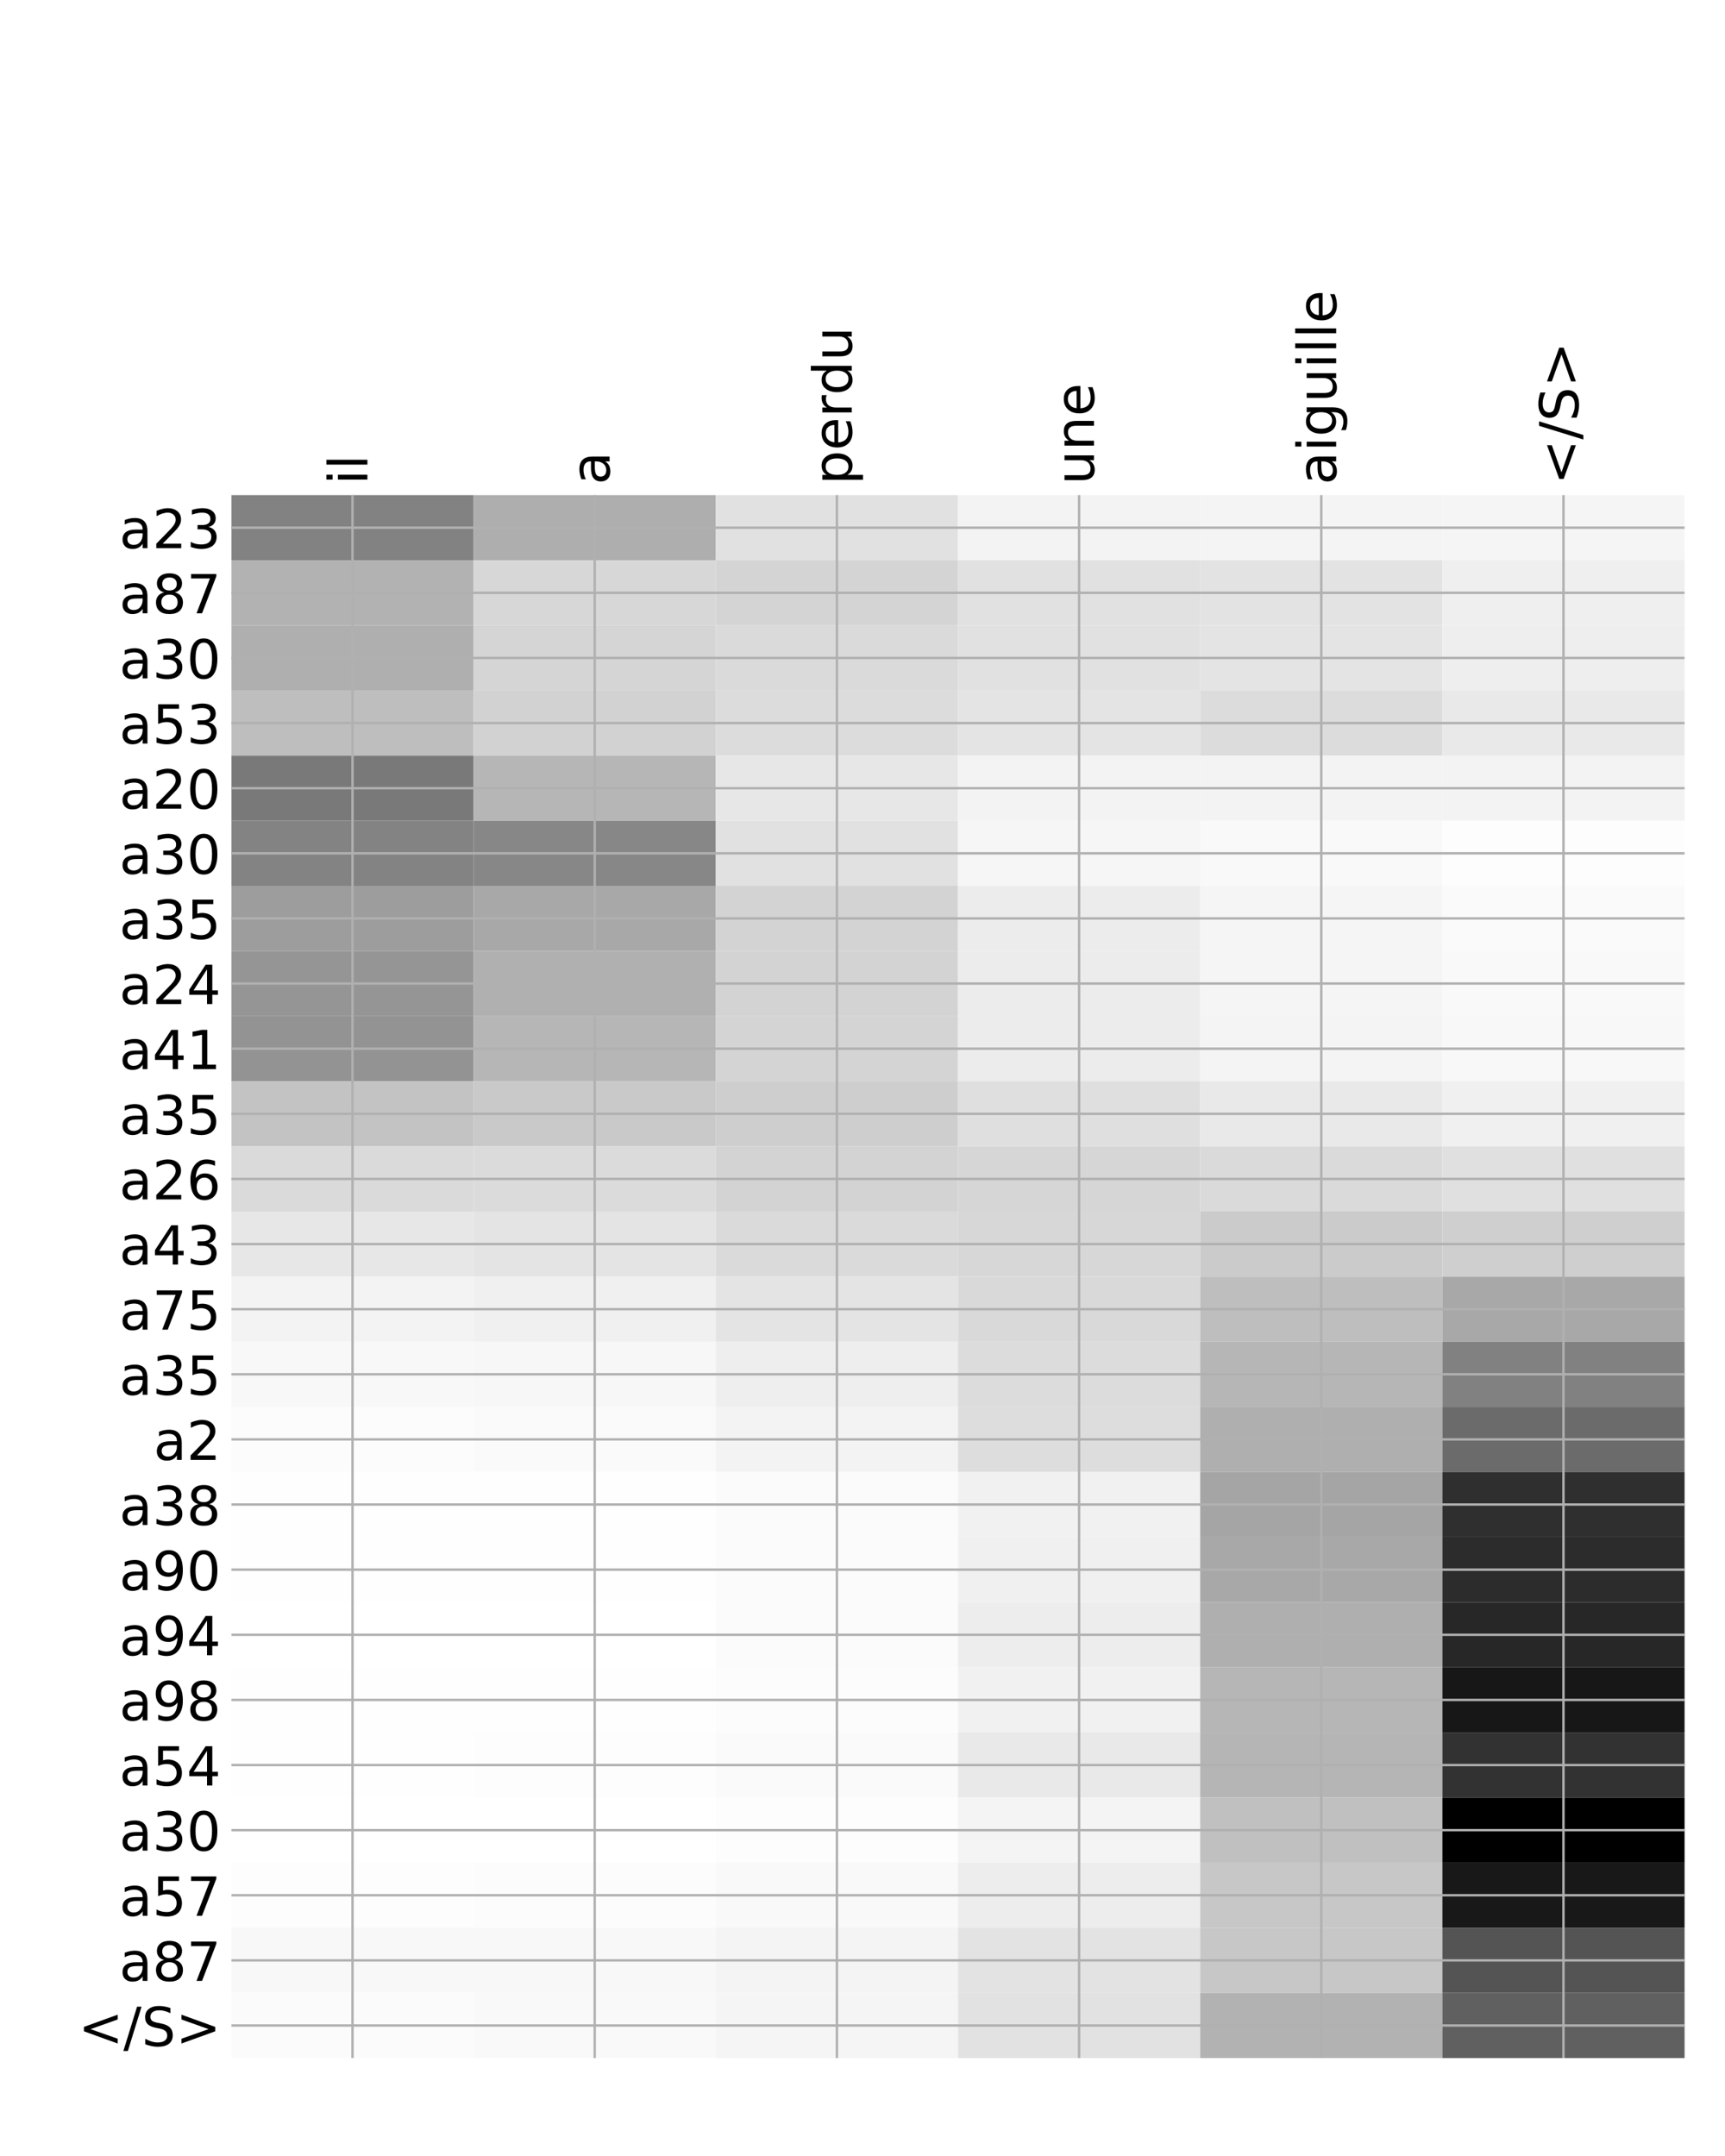 <?xml version="1.0" encoding="utf-8" standalone="no"?>
<!DOCTYPE svg PUBLIC "-//W3C//DTD SVG 1.1//EN"
  "http://www.w3.org/Graphics/SVG/1.1/DTD/svg11.dtd">
<!-- Created with matplotlib (http://matplotlib.org/) -->
<svg height="720pt" version="1.1" viewBox="0 0 576 720" width="576pt" xmlns="http://www.w3.org/2000/svg" xmlns:xlink="http://www.w3.org/1999/xlink">
 <defs>
  <style type="text/css">
*{stroke-linecap:butt;stroke-linejoin:round;}
  </style>
 </defs>
 <g id="figure_1">
  <g id="patch_1">
   <path d="M 0 720 
L 576 720 
L 576 0 
L 0 0 
z
" style="fill:#ffffff;"/>
  </g>
  <g id="axes_1">
   <g id="PolyCollection_1">
    <path clip-path="url(#pb32c8e7c14)" d="M 77.275 165.354 
L 77.275 187.102 
L 158.146 187.102 
L 158.146 165.354 
L 77.275 165.354 
z
" style="fill:#828282;"/>
    <path clip-path="url(#pb32c8e7c14)" d="M 158.146 165.354 
L 158.146 187.102 
L 239.017 187.102 
L 239.017 165.354 
L 158.146 165.354 
z
" style="fill:#aeaeae;"/>
    <path clip-path="url(#pb32c8e7c14)" d="M 239.017 165.354 
L 239.017 187.102 
L 319.887 187.102 
L 319.887 165.354 
L 239.017 165.354 
z
" style="fill:#e1e1e1;"/>
    <path clip-path="url(#pb32c8e7c14)" d="M 319.887 165.354 
L 319.887 187.102 
L 400.758 187.102 
L 400.758 165.354 
L 319.887 165.354 
z
" style="fill:#f3f3f3;"/>
    <path clip-path="url(#pb32c8e7c14)" d="M 400.758 165.354 
L 400.758 187.102 
L 481.629 187.102 
L 481.629 165.354 
L 400.758 165.354 
z
" style="fill:#f4f4f4;"/>
    <path clip-path="url(#pb32c8e7c14)" d="M 481.629 165.354 
L 481.629 187.102 
L 562.5 187.102 
L 562.5 165.354 
L 481.629 165.354 
z
" style="fill:#f5f5f5;"/>
    <path clip-path="url(#pb32c8e7c14)" d="M 77.275 187.102 
L 77.275 208.85 
L 158.146 208.85 
L 158.146 187.102 
L 77.275 187.102 
z
" style="fill:#b2b2b2;"/>
    <path clip-path="url(#pb32c8e7c14)" d="M 158.146 187.102 
L 158.146 208.85 
L 239.017 208.85 
L 239.017 187.102 
L 158.146 187.102 
z
" style="fill:#d7d7d7;"/>
    <path clip-path="url(#pb32c8e7c14)" d="M 239.017 187.102 
L 239.017 208.85 
L 319.887 208.85 
L 319.887 187.102 
L 239.017 187.102 
z
" style="fill:#d4d4d4;"/>
    <path clip-path="url(#pb32c8e7c14)" d="M 319.887 187.102 
L 319.887 208.85 
L 400.758 208.85 
L 400.758 187.102 
L 319.887 187.102 
z
" style="fill:#e1e1e1;"/>
    <path clip-path="url(#pb32c8e7c14)" d="M 400.758 187.102 
L 400.758 208.85 
L 481.629 208.85 
L 481.629 187.102 
L 400.758 187.102 
z
" style="fill:#e3e3e3;"/>
    <path clip-path="url(#pb32c8e7c14)" d="M 481.629 187.102 
L 481.629 208.85 
L 562.5 208.85 
L 562.5 187.102 
L 481.629 187.102 
z
" style="fill:#efefef;"/>
    <path clip-path="url(#pb32c8e7c14)" d="M 77.275 208.85 
L 77.275 230.597 
L 158.146 230.597 
L 158.146 208.85 
L 77.275 208.85 
z
" style="fill:#afafaf;"/>
    <path clip-path="url(#pb32c8e7c14)" d="M 158.146 208.85 
L 158.146 230.597 
L 239.017 230.597 
L 239.017 208.85 
L 158.146 208.85 
z
" style="fill:#d5d5d5;"/>
    <path clip-path="url(#pb32c8e7c14)" d="M 239.017 208.85 
L 239.017 230.597 
L 319.887 230.597 
L 319.887 208.85 
L 239.017 208.85 
z
" style="fill:#dadada;"/>
    <path clip-path="url(#pb32c8e7c14)" d="M 319.887 208.85 
L 319.887 230.597 
L 400.758 230.597 
L 400.758 208.85 
L 319.887 208.85 
z
" style="fill:#e1e1e1;"/>
    <path clip-path="url(#pb32c8e7c14)" d="M 400.758 208.85 
L 400.758 230.597 
L 481.629 230.597 
L 481.629 208.85 
L 400.758 208.85 
z
" style="fill:#e4e4e4;"/>
    <path clip-path="url(#pb32c8e7c14)" d="M 481.629 208.85 
L 481.629 230.597 
L 562.5 230.597 
L 562.5 208.85 
L 481.629 208.85 
z
" style="fill:#eeeeee;"/>
    <path clip-path="url(#pb32c8e7c14)" d="M 77.275 230.597 
L 77.275 252.345 
L 158.146 252.345 
L 158.146 230.597 
L 77.275 230.597 
z
" style="fill:#bebebe;"/>
    <path clip-path="url(#pb32c8e7c14)" d="M 158.146 230.597 
L 158.146 252.345 
L 239.017 252.345 
L 239.017 230.597 
L 158.146 230.597 
z
" style="fill:#d2d2d2;"/>
    <path clip-path="url(#pb32c8e7c14)" d="M 239.017 230.597 
L 239.017 252.345 
L 319.887 252.345 
L 319.887 230.597 
L 239.017 230.597 
z
" style="fill:#dcdcdc;"/>
    <path clip-path="url(#pb32c8e7c14)" d="M 319.887 230.597 
L 319.887 252.345 
L 400.758 252.345 
L 400.758 230.597 
L 319.887 230.597 
z
" style="fill:#e4e4e4;"/>
    <path clip-path="url(#pb32c8e7c14)" d="M 400.758 230.597 
L 400.758 252.345 
L 481.629 252.345 
L 481.629 230.597 
L 400.758 230.597 
z
" style="fill:#dcdcdc;"/>
    <path clip-path="url(#pb32c8e7c14)" d="M 481.629 230.597 
L 481.629 252.345 
L 562.5 252.345 
L 562.5 230.597 
L 481.629 230.597 
z
" style="fill:#e9e9e9;"/>
    <path clip-path="url(#pb32c8e7c14)" d="M 77.275 252.345 
L 77.275 274.093 
L 158.146 274.093 
L 158.146 252.345 
L 77.275 252.345 
z
" style="fill:#797979;"/>
    <path clip-path="url(#pb32c8e7c14)" d="M 158.146 252.345 
L 158.146 274.093 
L 239.017 274.093 
L 239.017 252.345 
L 158.146 252.345 
z
" style="fill:#b6b6b6;"/>
    <path clip-path="url(#pb32c8e7c14)" d="M 239.017 252.345 
L 239.017 274.093 
L 319.887 274.093 
L 319.887 252.345 
L 239.017 252.345 
z
" style="fill:#e7e7e7;"/>
    <path clip-path="url(#pb32c8e7c14)" d="M 319.887 252.345 
L 319.887 274.093 
L 400.758 274.093 
L 400.758 252.345 
L 319.887 252.345 
z
" style="fill:#f3f3f3;"/>
    <path clip-path="url(#pb32c8e7c14)" d="M 400.758 252.345 
L 400.758 274.093 
L 481.629 274.093 
L 481.629 252.345 
L 400.758 252.345 
z
" style="fill:#f3f3f3;"/>
    <path clip-path="url(#pb32c8e7c14)" d="M 481.629 252.345 
L 481.629 274.093 
L 562.5 274.093 
L 562.5 252.345 
L 481.629 252.345 
z
" style="fill:#f3f3f3;"/>
    <path clip-path="url(#pb32c8e7c14)" d="M 77.275 274.093 
L 77.275 295.841 
L 158.146 295.841 
L 158.146 274.093 
L 77.275 274.093 
z
" style="fill:#838383;"/>
    <path clip-path="url(#pb32c8e7c14)" d="M 158.146 274.093 
L 158.146 295.841 
L 239.017 295.841 
L 239.017 274.093 
L 158.146 274.093 
z
" style="fill:#878787;"/>
    <path clip-path="url(#pb32c8e7c14)" d="M 239.017 274.093 
L 239.017 295.841 
L 319.887 295.841 
L 319.887 274.093 
L 239.017 274.093 
z
" style="fill:#e1e1e1;"/>
    <path clip-path="url(#pb32c8e7c14)" d="M 319.887 274.093 
L 319.887 295.841 
L 400.758 295.841 
L 400.758 274.093 
L 319.887 274.093 
z
" style="fill:#f6f6f6;"/>
    <path clip-path="url(#pb32c8e7c14)" d="M 400.758 274.093 
L 400.758 295.841 
L 481.629 295.841 
L 481.629 274.093 
L 400.758 274.093 
z
" style="fill:#f9f9f9;"/>
    <path clip-path="url(#pb32c8e7c14)" d="M 481.629 274.093 
L 481.629 295.841 
L 562.5 295.841 
L 562.5 274.093 
L 481.629 274.093 
z
" style="fill:#fdfdfd;"/>
    <path clip-path="url(#pb32c8e7c14)" d="M 77.275 295.841 
L 77.275 317.588 
L 158.146 317.588 
L 158.146 295.841 
L 77.275 295.841 
z
" style="fill:#9d9d9d;"/>
    <path clip-path="url(#pb32c8e7c14)" d="M 158.146 295.841 
L 158.146 317.588 
L 239.017 317.588 
L 239.017 295.841 
L 158.146 295.841 
z
" style="fill:#a8a8a8;"/>
    <path clip-path="url(#pb32c8e7c14)" d="M 239.017 295.841 
L 239.017 317.588 
L 319.887 317.588 
L 319.887 295.841 
L 239.017 295.841 
z
" style="fill:#d3d3d3;"/>
    <path clip-path="url(#pb32c8e7c14)" d="M 319.887 295.841 
L 319.887 317.588 
L 400.758 317.588 
L 400.758 295.841 
L 319.887 295.841 
z
" style="fill:#ececec;"/>
    <path clip-path="url(#pb32c8e7c14)" d="M 400.758 295.841 
L 400.758 317.588 
L 481.629 317.588 
L 481.629 295.841 
L 400.758 295.841 
z
" style="fill:#f5f5f5;"/>
    <path clip-path="url(#pb32c8e7c14)" d="M 481.629 295.841 
L 481.629 317.588 
L 562.5 317.588 
L 562.5 295.841 
L 481.629 295.841 
z
" style="fill:#fafafa;"/>
    <path clip-path="url(#pb32c8e7c14)" d="M 77.275 317.588 
L 77.275 339.336 
L 158.146 339.336 
L 158.146 317.588 
L 77.275 317.588 
z
" style="fill:#959595;"/>
    <path clip-path="url(#pb32c8e7c14)" d="M 158.146 317.588 
L 158.146 339.336 
L 239.017 339.336 
L 239.017 317.588 
L 158.146 317.588 
z
" style="fill:#b0b0b0;"/>
    <path clip-path="url(#pb32c8e7c14)" d="M 239.017 317.588 
L 239.017 339.336 
L 319.887 339.336 
L 319.887 317.588 
L 239.017 317.588 
z
" style="fill:#d3d3d3;"/>
    <path clip-path="url(#pb32c8e7c14)" d="M 319.887 317.588 
L 319.887 339.336 
L 400.758 339.336 
L 400.758 317.588 
L 319.887 317.588 
z
" style="fill:#ececec;"/>
    <path clip-path="url(#pb32c8e7c14)" d="M 400.758 317.588 
L 400.758 339.336 
L 481.629 339.336 
L 481.629 317.588 
L 400.758 317.588 
z
" style="fill:#f5f5f5;"/>
    <path clip-path="url(#pb32c8e7c14)" d="M 481.629 317.588 
L 481.629 339.336 
L 562.5 339.336 
L 562.5 317.588 
L 481.629 317.588 
z
" style="fill:#f9f9f9;"/>
    <path clip-path="url(#pb32c8e7c14)" d="M 77.275 339.336 
L 77.275 361.084 
L 158.146 361.084 
L 158.146 339.336 
L 77.275 339.336 
z
" style="fill:#939393;"/>
    <path clip-path="url(#pb32c8e7c14)" d="M 158.146 339.336 
L 158.146 361.084 
L 239.017 361.084 
L 239.017 339.336 
L 158.146 339.336 
z
" style="fill:#b6b6b6;"/>
    <path clip-path="url(#pb32c8e7c14)" d="M 239.017 339.336 
L 239.017 361.084 
L 319.887 361.084 
L 319.887 339.336 
L 239.017 339.336 
z
" style="fill:#d4d4d4;"/>
    <path clip-path="url(#pb32c8e7c14)" d="M 319.887 339.336 
L 319.887 361.084 
L 400.758 361.084 
L 400.758 339.336 
L 319.887 339.336 
z
" style="fill:#ececec;"/>
    <path clip-path="url(#pb32c8e7c14)" d="M 400.758 339.336 
L 400.758 361.084 
L 481.629 361.084 
L 481.629 339.336 
L 400.758 339.336 
z
" style="fill:#f4f4f4;"/>
    <path clip-path="url(#pb32c8e7c14)" d="M 481.629 339.336 
L 481.629 361.084 
L 562.5 361.084 
L 562.5 339.336 
L 481.629 339.336 
z
" style="fill:#f8f8f8;"/>
    <path clip-path="url(#pb32c8e7c14)" d="M 77.275 361.084 
L 77.275 382.832 
L 158.146 382.832 
L 158.146 361.084 
L 77.275 361.084 
z
" style="fill:#c3c3c3;"/>
    <path clip-path="url(#pb32c8e7c14)" d="M 158.146 361.084 
L 158.146 382.832 
L 239.017 382.832 
L 239.017 361.084 
L 158.146 361.084 
z
" style="fill:#c9c9c9;"/>
    <path clip-path="url(#pb32c8e7c14)" d="M 239.017 361.084 
L 239.017 382.832 
L 319.887 382.832 
L 319.887 361.084 
L 239.017 361.084 
z
" style="fill:#cecece;"/>
    <path clip-path="url(#pb32c8e7c14)" d="M 319.887 361.084 
L 319.887 382.832 
L 400.758 382.832 
L 400.758 361.084 
L 319.887 361.084 
z
" style="fill:#dfdfdf;"/>
    <path clip-path="url(#pb32c8e7c14)" d="M 400.758 361.084 
L 400.758 382.832 
L 481.629 382.832 
L 481.629 361.084 
L 400.758 361.084 
z
" style="fill:#e9e9e9;"/>
    <path clip-path="url(#pb32c8e7c14)" d="M 481.629 361.084 
L 481.629 382.832 
L 562.5 382.832 
L 562.5 361.084 
L 481.629 361.084 
z
" style="fill:#f0f0f0;"/>
    <path clip-path="url(#pb32c8e7c14)" d="M 77.275 382.832 
L 77.275 404.579 
L 158.146 404.579 
L 158.146 382.832 
L 77.275 382.832 
z
" style="fill:#dadada;"/>
    <path clip-path="url(#pb32c8e7c14)" d="M 158.146 382.832 
L 158.146 404.579 
L 239.017 404.579 
L 239.017 382.832 
L 158.146 382.832 
z
" style="fill:#dbdbdb;"/>
    <path clip-path="url(#pb32c8e7c14)" d="M 239.017 382.832 
L 239.017 404.579 
L 319.887 404.579 
L 319.887 382.832 
L 239.017 382.832 
z
" style="fill:#d3d3d3;"/>
    <path clip-path="url(#pb32c8e7c14)" d="M 319.887 382.832 
L 319.887 404.579 
L 400.758 404.579 
L 400.758 382.832 
L 319.887 382.832 
z
" style="fill:#d6d6d6;"/>
    <path clip-path="url(#pb32c8e7c14)" d="M 400.758 382.832 
L 400.758 404.579 
L 481.629 404.579 
L 481.629 382.832 
L 400.758 382.832 
z
" style="fill:#dadada;"/>
    <path clip-path="url(#pb32c8e7c14)" d="M 481.629 382.832 
L 481.629 404.579 
L 562.5 404.579 
L 562.5 382.832 
L 481.629 382.832 
z
" style="fill:#e0e0e0;"/>
    <path clip-path="url(#pb32c8e7c14)" d="M 77.275 404.579 
L 77.275 426.327 
L 158.146 426.327 
L 158.146 404.579 
L 77.275 404.579 
z
" style="fill:#e7e7e7;"/>
    <path clip-path="url(#pb32c8e7c14)" d="M 158.146 404.579 
L 158.146 426.327 
L 239.017 426.327 
L 239.017 404.579 
L 158.146 404.579 
z
" style="fill:#e4e4e4;"/>
    <path clip-path="url(#pb32c8e7c14)" d="M 239.017 404.579 
L 239.017 426.327 
L 319.887 426.327 
L 319.887 404.579 
L 239.017 404.579 
z
" style="fill:#dadada;"/>
    <path clip-path="url(#pb32c8e7c14)" d="M 319.887 404.579 
L 319.887 426.327 
L 400.758 426.327 
L 400.758 404.579 
L 319.887 404.579 
z
" style="fill:#d7d7d7;"/>
    <path clip-path="url(#pb32c8e7c14)" d="M 400.758 404.579 
L 400.758 426.327 
L 481.629 426.327 
L 481.629 404.579 
L 400.758 404.579 
z
" style="fill:#cbcbcb;"/>
    <path clip-path="url(#pb32c8e7c14)" d="M 481.629 404.579 
L 481.629 426.327 
L 562.5 426.327 
L 562.5 404.579 
L 481.629 404.579 
z
" style="fill:#cfcfcf;"/>
    <path clip-path="url(#pb32c8e7c14)" d="M 77.275 426.327 
L 77.275 448.075 
L 158.146 448.075 
L 158.146 426.327 
L 77.275 426.327 
z
" style="fill:#f3f3f3;"/>
    <path clip-path="url(#pb32c8e7c14)" d="M 158.146 426.327 
L 158.146 448.075 
L 239.017 448.075 
L 239.017 426.327 
L 158.146 426.327 
z
" style="fill:#f0f0f0;"/>
    <path clip-path="url(#pb32c8e7c14)" d="M 239.017 426.327 
L 239.017 448.075 
L 319.887 448.075 
L 319.887 426.327 
L 239.017 426.327 
z
" style="fill:#e4e4e4;"/>
    <path clip-path="url(#pb32c8e7c14)" d="M 319.887 426.327 
L 319.887 448.075 
L 400.758 448.075 
L 400.758 426.327 
L 319.887 426.327 
z
" style="fill:#d9d9d9;"/>
    <path clip-path="url(#pb32c8e7c14)" d="M 400.758 426.327 
L 400.758 448.075 
L 481.629 448.075 
L 481.629 426.327 
L 400.758 426.327 
z
" style="fill:#bebebe;"/>
    <path clip-path="url(#pb32c8e7c14)" d="M 481.629 426.327 
L 481.629 448.075 
L 562.5 448.075 
L 562.5 426.327 
L 481.629 426.327 
z
" style="fill:#a8a8a8;"/>
    <path clip-path="url(#pb32c8e7c14)" d="M 77.275 448.075 
L 77.275 469.823 
L 158.146 469.823 
L 158.146 448.075 
L 77.275 448.075 
z
" style="fill:#f8f8f8;"/>
    <path clip-path="url(#pb32c8e7c14)" d="M 158.146 448.075 
L 158.146 469.823 
L 239.017 469.823 
L 239.017 448.075 
L 158.146 448.075 
z
" style="fill:#f7f7f7;"/>
    <path clip-path="url(#pb32c8e7c14)" d="M 239.017 448.075 
L 239.017 469.823 
L 319.887 469.823 
L 319.887 448.075 
L 239.017 448.075 
z
" style="fill:#eeeeee;"/>
    <path clip-path="url(#pb32c8e7c14)" d="M 319.887 448.075 
L 319.887 469.823 
L 400.758 469.823 
L 400.758 448.075 
L 319.887 448.075 
z
" style="fill:#dcdcdc;"/>
    <path clip-path="url(#pb32c8e7c14)" d="M 400.758 448.075 
L 400.758 469.823 
L 481.629 469.823 
L 481.629 448.075 
L 400.758 448.075 
z
" style="fill:#b6b6b6;"/>
    <path clip-path="url(#pb32c8e7c14)" d="M 481.629 448.075 
L 481.629 469.823 
L 562.5 469.823 
L 562.5 448.075 
L 481.629 448.075 
z
" style="fill:#818181;"/>
    <path clip-path="url(#pb32c8e7c14)" d="M 77.275 469.823 
L 77.275 491.57 
L 158.146 491.57 
L 158.146 469.823 
L 77.275 469.823 
z
" style="fill:#fcfcfc;"/>
    <path clip-path="url(#pb32c8e7c14)" d="M 158.146 469.823 
L 158.146 491.57 
L 239.017 491.57 
L 239.017 469.823 
L 158.146 469.823 
z
" style="fill:#fafafa;"/>
    <path clip-path="url(#pb32c8e7c14)" d="M 239.017 469.823 
L 239.017 491.57 
L 319.887 491.57 
L 319.887 469.823 
L 239.017 469.823 
z
" style="fill:#f3f3f3;"/>
    <path clip-path="url(#pb32c8e7c14)" d="M 319.887 469.823 
L 319.887 491.57 
L 400.758 491.57 
L 400.758 469.823 
L 319.887 469.823 
z
" style="fill:#dddddd;"/>
    <path clip-path="url(#pb32c8e7c14)" d="M 400.758 469.823 
L 400.758 491.57 
L 481.629 491.57 
L 481.629 469.823 
L 400.758 469.823 
z
" style="fill:#afafaf;"/>
    <path clip-path="url(#pb32c8e7c14)" d="M 481.629 469.823 
L 481.629 491.57 
L 562.5 491.57 
L 562.5 469.823 
L 481.629 469.823 
z
" style="fill:#6b6b6b;"/>
    <path clip-path="url(#pb32c8e7c14)" d="M 77.275 491.57 
L 77.275 513.318 
L 158.146 513.318 
L 158.146 491.57 
L 77.275 491.57 
z
" style="fill:#fefefe;"/>
    <path clip-path="url(#pb32c8e7c14)" d="M 158.146 491.57 
L 158.146 513.318 
L 239.017 513.318 
L 239.017 491.57 
L 158.146 491.57 
z
" style="fill:#fefefe;"/>
    <path clip-path="url(#pb32c8e7c14)" d="M 239.017 491.57 
L 239.017 513.318 
L 319.887 513.318 
L 319.887 491.57 
L 239.017 491.57 
z
" style="fill:#fbfbfb;"/>
    <path clip-path="url(#pb32c8e7c14)" d="M 319.887 491.57 
L 319.887 513.318 
L 400.758 513.318 
L 400.758 491.57 
L 319.887 491.57 
z
" style="fill:#f1f1f1;"/>
    <path clip-path="url(#pb32c8e7c14)" d="M 400.758 491.57 
L 400.758 513.318 
L 481.629 513.318 
L 481.629 491.57 
L 400.758 491.57 
z
" style="fill:#a5a5a5;"/>
    <path clip-path="url(#pb32c8e7c14)" d="M 481.629 491.57 
L 481.629 513.318 
L 562.5 513.318 
L 562.5 491.57 
L 481.629 491.57 
z
" style="fill:#2f2f2f;"/>
    <path clip-path="url(#pb32c8e7c14)" d="M 77.275 513.318 
L 77.275 535.066 
L 158.146 535.066 
L 158.146 513.318 
L 77.275 513.318 
z
" style="fill:#fefefe;"/>
    <path clip-path="url(#pb32c8e7c14)" d="M 158.146 513.318 
L 158.146 535.066 
L 239.017 535.066 
L 239.017 513.318 
L 158.146 513.318 
z
" style="fill:#fefefe;"/>
    <path clip-path="url(#pb32c8e7c14)" d="M 239.017 513.318 
L 239.017 535.066 
L 319.887 535.066 
L 319.887 513.318 
L 239.017 513.318 
z
" style="fill:#fbfbfb;"/>
    <path clip-path="url(#pb32c8e7c14)" d="M 319.887 513.318 
L 319.887 535.066 
L 400.758 535.066 
L 400.758 513.318 
L 319.887 513.318 
z
" style="fill:#f0f0f0;"/>
    <path clip-path="url(#pb32c8e7c14)" d="M 400.758 513.318 
L 400.758 535.066 
L 481.629 535.066 
L 481.629 513.318 
L 400.758 513.318 
z
" style="fill:#a8a8a8;"/>
    <path clip-path="url(#pb32c8e7c14)" d="M 481.629 513.318 
L 481.629 535.066 
L 562.5 535.066 
L 562.5 513.318 
L 481.629 513.318 
z
" style="fill:#2c2c2c;"/>
    <path clip-path="url(#pb32c8e7c14)" d="M 77.275 535.066 
L 77.275 556.814 
L 158.146 556.814 
L 158.146 535.066 
L 77.275 535.066 
z
" style="fill:#ffffff;"/>
    <path clip-path="url(#pb32c8e7c14)" d="M 158.146 535.066 
L 158.146 556.814 
L 239.017 556.814 
L 239.017 535.066 
L 158.146 535.066 
z
" style="fill:#ffffff;"/>
    <path clip-path="url(#pb32c8e7c14)" d="M 239.017 535.066 
L 239.017 556.814 
L 319.887 556.814 
L 319.887 535.066 
L 239.017 535.066 
z
" style="fill:#fbfbfb;"/>
    <path clip-path="url(#pb32c8e7c14)" d="M 319.887 535.066 
L 319.887 556.814 
L 400.758 556.814 
L 400.758 535.066 
L 319.887 535.066 
z
" style="fill:#ededed;"/>
    <path clip-path="url(#pb32c8e7c14)" d="M 400.758 535.066 
L 400.758 556.814 
L 481.629 556.814 
L 481.629 535.066 
L 400.758 535.066 
z
" style="fill:#afafaf;"/>
    <path clip-path="url(#pb32c8e7c14)" d="M 481.629 535.066 
L 481.629 556.814 
L 562.5 556.814 
L 562.5 535.066 
L 481.629 535.066 
z
" style="fill:#272727;"/>
    <path clip-path="url(#pb32c8e7c14)" d="M 77.275 556.814 
L 77.275 578.561 
L 158.146 578.561 
L 158.146 556.814 
L 77.275 556.814 
z
" style="fill:#fefefe;"/>
    <path clip-path="url(#pb32c8e7c14)" d="M 158.146 556.814 
L 158.146 578.561 
L 239.017 578.561 
L 239.017 556.814 
L 158.146 556.814 
z
" style="fill:#fefefe;"/>
    <path clip-path="url(#pb32c8e7c14)" d="M 239.017 556.814 
L 239.017 578.561 
L 319.887 578.561 
L 319.887 556.814 
L 239.017 556.814 
z
" style="fill:#fcfcfc;"/>
    <path clip-path="url(#pb32c8e7c14)" d="M 319.887 556.814 
L 319.887 578.561 
L 400.758 578.561 
L 400.758 556.814 
L 319.887 556.814 
z
" style="fill:#f1f1f1;"/>
    <path clip-path="url(#pb32c8e7c14)" d="M 400.758 556.814 
L 400.758 578.561 
L 481.629 578.561 
L 481.629 556.814 
L 400.758 556.814 
z
" style="fill:#b6b6b6;"/>
    <path clip-path="url(#pb32c8e7c14)" d="M 481.629 556.814 
L 481.629 578.561 
L 562.5 578.561 
L 562.5 556.814 
L 481.629 556.814 
z
" style="fill:#171717;"/>
    <path clip-path="url(#pb32c8e7c14)" d="M 77.275 578.561 
L 77.275 600.309 
L 158.146 600.309 
L 158.146 578.561 
L 77.275 578.561 
z
" style="fill:#fefefe;"/>
    <path clip-path="url(#pb32c8e7c14)" d="M 158.146 578.561 
L 158.146 600.309 
L 239.017 600.309 
L 239.017 578.561 
L 158.146 578.561 
z
" style="fill:#fdfdfd;"/>
    <path clip-path="url(#pb32c8e7c14)" d="M 239.017 578.561 
L 239.017 600.309 
L 319.887 600.309 
L 319.887 578.561 
L 239.017 578.561 
z
" style="fill:#fafafa;"/>
    <path clip-path="url(#pb32c8e7c14)" d="M 319.887 578.561 
L 319.887 600.309 
L 400.758 600.309 
L 400.758 578.561 
L 319.887 578.561 
z
" style="fill:#e9e9e9;"/>
    <path clip-path="url(#pb32c8e7c14)" d="M 400.758 578.561 
L 400.758 600.309 
L 481.629 600.309 
L 481.629 578.561 
L 400.758 578.561 
z
" style="fill:#b5b5b5;"/>
    <path clip-path="url(#pb32c8e7c14)" d="M 481.629 578.561 
L 481.629 600.309 
L 562.5 600.309 
L 562.5 578.561 
L 481.629 578.561 
z
" style="fill:#323232;"/>
    <path clip-path="url(#pb32c8e7c14)" d="M 77.275 600.309 
L 77.275 622.057 
L 158.146 622.057 
L 158.146 600.309 
L 77.275 600.309 
z
" style="fill:#ffffff;"/>
    <path clip-path="url(#pb32c8e7c14)" d="M 158.146 600.309 
L 158.146 622.057 
L 239.017 622.057 
L 239.017 600.309 
L 158.146 600.309 
z
" style="fill:#ffffff;"/>
    <path clip-path="url(#pb32c8e7c14)" d="M 239.017 600.309 
L 239.017 622.057 
L 319.887 622.057 
L 319.887 600.309 
L 239.017 600.309 
z
" style="fill:#fdfdfd;"/>
    <path clip-path="url(#pb32c8e7c14)" d="M 319.887 600.309 
L 319.887 622.057 
L 400.758 622.057 
L 400.758 600.309 
L 319.887 600.309 
z
" style="fill:#f4f4f4;"/>
    <path clip-path="url(#pb32c8e7c14)" d="M 400.758 600.309 
L 400.758 622.057 
L 481.629 622.057 
L 481.629 600.309 
L 400.758 600.309 
z
" style="fill:#c0c0c0;"/>
    <path clip-path="url(#pb32c8e7c14)" d="M 481.629 600.309 
L 481.629 622.057 
L 562.5 622.057 
L 562.5 600.309 
L 481.629 600.309 
z
"/>
    <path clip-path="url(#pb32c8e7c14)" d="M 77.275 622.057 
L 77.275 643.805 
L 158.146 643.805 
L 158.146 622.057 
L 77.275 622.057 
z
" style="fill:#fdfdfd;"/>
    <path clip-path="url(#pb32c8e7c14)" d="M 158.146 622.057 
L 158.146 643.805 
L 239.017 643.805 
L 239.017 622.057 
L 158.146 622.057 
z
" style="fill:#fcfcfc;"/>
    <path clip-path="url(#pb32c8e7c14)" d="M 239.017 622.057 
L 239.017 643.805 
L 319.887 643.805 
L 319.887 622.057 
L 239.017 622.057 
z
" style="fill:#f9f9f9;"/>
    <path clip-path="url(#pb32c8e7c14)" d="M 319.887 622.057 
L 319.887 643.805 
L 400.758 643.805 
L 400.758 622.057 
L 319.887 622.057 
z
" style="fill:#ededed;"/>
    <path clip-path="url(#pb32c8e7c14)" d="M 400.758 622.057 
L 400.758 643.805 
L 481.629 643.805 
L 481.629 622.057 
L 400.758 622.057 
z
" style="fill:#c7c7c7;"/>
    <path clip-path="url(#pb32c8e7c14)" d="M 481.629 622.057 
L 481.629 643.805 
L 562.5 643.805 
L 562.5 622.057 
L 481.629 622.057 
z
" style="fill:#181818;"/>
    <path clip-path="url(#pb32c8e7c14)" d="M 77.275 643.805 
L 77.275 665.552 
L 158.146 665.552 
L 158.146 643.805 
L 77.275 643.805 
z
" style="fill:#f8f8f8;"/>
    <path clip-path="url(#pb32c8e7c14)" d="M 158.146 643.805 
L 158.146 665.552 
L 239.017 665.552 
L 239.017 643.805 
L 158.146 643.805 
z
" style="fill:#f8f8f8;"/>
    <path clip-path="url(#pb32c8e7c14)" d="M 239.017 643.805 
L 239.017 665.552 
L 319.887 665.552 
L 319.887 643.805 
L 239.017 643.805 
z
" style="fill:#f4f4f4;"/>
    <path clip-path="url(#pb32c8e7c14)" d="M 319.887 643.805 
L 319.887 665.552 
L 400.758 665.552 
L 400.758 643.805 
L 319.887 643.805 
z
" style="fill:#e3e3e3;"/>
    <path clip-path="url(#pb32c8e7c14)" d="M 400.758 643.805 
L 400.758 665.552 
L 481.629 665.552 
L 481.629 643.805 
L 400.758 643.805 
z
" style="fill:#c7c7c7;"/>
    <path clip-path="url(#pb32c8e7c14)" d="M 481.629 643.805 
L 481.629 665.552 
L 562.5 665.552 
L 562.5 643.805 
L 481.629 643.805 
z
" style="fill:#545454;"/>
    <path clip-path="url(#pb32c8e7c14)" d="M 77.275 665.552 
L 77.275 687.3 
L 158.146 687.3 
L 158.146 665.552 
L 77.275 665.552 
z
" style="fill:#fbfbfb;"/>
    <path clip-path="url(#pb32c8e7c14)" d="M 158.146 665.552 
L 158.146 687.3 
L 239.017 687.3 
L 239.017 665.552 
L 158.146 665.552 
z
" style="fill:#f9f9f9;"/>
    <path clip-path="url(#pb32c8e7c14)" d="M 239.017 665.552 
L 239.017 687.3 
L 319.887 687.3 
L 319.887 665.552 
L 239.017 665.552 
z
" style="fill:#f5f5f5;"/>
    <path clip-path="url(#pb32c8e7c14)" d="M 319.887 665.552 
L 319.887 687.3 
L 400.758 687.3 
L 400.758 665.552 
L 319.887 665.552 
z
" style="fill:#e2e2e2;"/>
    <path clip-path="url(#pb32c8e7c14)" d="M 400.758 665.552 
L 400.758 687.3 
L 481.629 687.3 
L 481.629 665.552 
L 400.758 665.552 
z
" style="fill:#b2b2b2;"/>
    <path clip-path="url(#pb32c8e7c14)" d="M 481.629 665.552 
L 481.629 687.3 
L 562.5 687.3 
L 562.5 665.552 
L 481.629 665.552 
z
" style="fill:#606060;"/>
   </g>
   <g id="matplotlib.axis_1">
    <g id="xtick_1">
     <g id="line2d_1">
      <path clip-path="url(#pb32c8e7c14)" d="M 117.71 687.3 
L 117.71 165.354 
" style="fill:none;stroke:#b0b0b0;stroke-linecap:square;stroke-width:0.8;"/>
     </g>
     <g id="line2d_2"/>
     <g id="text_1">
      <!-- il -->
      <defs>
       <path d="M 9.422 54.688 
L 18.406 54.688 
L 18.406 0 
L 9.422 0 
z
M 9.422 75.984 
L 18.406 75.984 
L 18.406 64.594 
L 9.422 64.594 
z
" id="DejaVuSans-69"/>
       <path d="M 9.422 75.984 
L 18.406 75.984 
L 18.406 0 
L 9.422 0 
z
" id="DejaVuSans-6c"/>
      </defs>
      <g transform="translate(122.677 161.854)rotate(-90)scale(0.18 -0.18)">
       <use xlink:href="#DejaVuSans-69"/>
       <use x="27.783" xlink:href="#DejaVuSans-6c"/>
      </g>
     </g>
    </g>
    <g id="xtick_2">
     <g id="line2d_3">
      <path clip-path="url(#pb32c8e7c14)" d="M 198.581 687.3 
L 198.581 165.354 
" style="fill:none;stroke:#b0b0b0;stroke-linecap:square;stroke-width:0.8;"/>
     </g>
     <g id="line2d_4"/>
     <g id="text_2">
      <!-- a -->
      <defs>
       <path d="M 34.281 27.484 
Q 23.391 27.484 19.188 25 
Q 14.984 22.516 14.984 16.5 
Q 14.984 11.719 18.141 8.906 
Q 21.297 6.109 26.703 6.109 
Q 34.188 6.109 38.703 11.406 
Q 43.219 16.703 43.219 25.484 
L 43.219 27.484 
z
M 52.203 31.203 
L 52.203 0 
L 43.219 0 
L 43.219 8.297 
Q 40.141 3.328 35.547 0.953 
Q 30.953 -1.422 24.312 -1.422 
Q 15.922 -1.422 10.953 3.297 
Q 6 8.016 6 15.922 
Q 6 25.141 12.172 29.828 
Q 18.359 34.516 30.609 34.516 
L 43.219 34.516 
L 43.219 35.406 
Q 43.219 41.609 39.141 45 
Q 35.062 48.391 27.688 48.391 
Q 23 48.391 18.547 47.266 
Q 14.109 46.141 10.016 43.891 
L 10.016 52.203 
Q 14.938 54.109 19.578 55.047 
Q 24.219 56 28.609 56 
Q 40.484 56 46.344 49.844 
Q 52.203 43.703 52.203 31.203 
z
" id="DejaVuSans-61"/>
      </defs>
      <g transform="translate(203.548 161.854)rotate(-90)scale(0.18 -0.18)">
       <use xlink:href="#DejaVuSans-61"/>
      </g>
     </g>
    </g>
    <g id="xtick_3">
     <g id="line2d_5">
      <path clip-path="url(#pb32c8e7c14)" d="M 279.452 687.3 
L 279.452 165.354 
" style="fill:none;stroke:#b0b0b0;stroke-linecap:square;stroke-width:0.8;"/>
     </g>
     <g id="line2d_6"/>
     <g id="text_3">
      <!-- perdu -->
      <defs>
       <path d="M 18.109 8.203 
L 18.109 -20.797 
L 9.078 -20.797 
L 9.078 54.688 
L 18.109 54.688 
L 18.109 46.391 
Q 20.953 51.266 25.266 53.625 
Q 29.594 56 35.594 56 
Q 45.562 56 51.781 48.094 
Q 58.016 40.188 58.016 27.297 
Q 58.016 14.406 51.781 6.484 
Q 45.562 -1.422 35.594 -1.422 
Q 29.594 -1.422 25.266 0.953 
Q 20.953 3.328 18.109 8.203 
z
M 48.688 27.297 
Q 48.688 37.203 44.609 42.844 
Q 40.531 48.484 33.406 48.484 
Q 26.266 48.484 22.188 42.844 
Q 18.109 37.203 18.109 27.297 
Q 18.109 17.391 22.188 11.75 
Q 26.266 6.109 33.406 6.109 
Q 40.531 6.109 44.609 11.75 
Q 48.688 17.391 48.688 27.297 
z
" id="DejaVuSans-70"/>
       <path d="M 56.203 29.594 
L 56.203 25.203 
L 14.891 25.203 
Q 15.484 15.922 20.484 11.062 
Q 25.484 6.203 34.422 6.203 
Q 39.594 6.203 44.453 7.469 
Q 49.312 8.734 54.109 11.281 
L 54.109 2.781 
Q 49.266 0.734 44.188 -0.344 
Q 39.109 -1.422 33.891 -1.422 
Q 20.797 -1.422 13.156 6.188 
Q 5.516 13.812 5.516 26.812 
Q 5.516 40.234 12.766 48.109 
Q 20.016 56 32.328 56 
Q 43.359 56 49.781 48.891 
Q 56.203 41.797 56.203 29.594 
z
M 47.219 32.234 
Q 47.125 39.594 43.094 43.984 
Q 39.062 48.391 32.422 48.391 
Q 24.906 48.391 20.391 44.141 
Q 15.875 39.891 15.188 32.172 
z
" id="DejaVuSans-65"/>
       <path d="M 41.109 46.297 
Q 39.594 47.172 37.812 47.578 
Q 36.031 48 33.891 48 
Q 26.266 48 22.188 43.047 
Q 18.109 38.094 18.109 28.812 
L 18.109 0 
L 9.078 0 
L 9.078 54.688 
L 18.109 54.688 
L 18.109 46.188 
Q 20.953 51.172 25.484 53.578 
Q 30.031 56 36.531 56 
Q 37.453 56 38.578 55.875 
Q 39.703 55.766 41.062 55.516 
z
" id="DejaVuSans-72"/>
       <path d="M 45.406 46.391 
L 45.406 75.984 
L 54.391 75.984 
L 54.391 0 
L 45.406 0 
L 45.406 8.203 
Q 42.578 3.328 38.25 0.953 
Q 33.938 -1.422 27.875 -1.422 
Q 17.969 -1.422 11.734 6.484 
Q 5.516 14.406 5.516 27.297 
Q 5.516 40.188 11.734 48.094 
Q 17.969 56 27.875 56 
Q 33.938 56 38.25 53.625 
Q 42.578 51.266 45.406 46.391 
z
M 14.797 27.297 
Q 14.797 17.391 18.875 11.75 
Q 22.953 6.109 30.078 6.109 
Q 37.203 6.109 41.297 11.75 
Q 45.406 17.391 45.406 27.297 
Q 45.406 37.203 41.297 42.844 
Q 37.203 48.484 30.078 48.484 
Q 22.953 48.484 18.875 42.844 
Q 14.797 37.203 14.797 27.297 
z
" id="DejaVuSans-64"/>
       <path d="M 8.5 21.578 
L 8.5 54.688 
L 17.484 54.688 
L 17.484 21.922 
Q 17.484 14.156 20.5 10.266 
Q 23.531 6.391 29.594 6.391 
Q 36.859 6.391 41.078 11.031 
Q 45.312 15.672 45.312 23.688 
L 45.312 54.688 
L 54.297 54.688 
L 54.297 0 
L 45.312 0 
L 45.312 8.406 
Q 42.047 3.422 37.719 1 
Q 33.406 -1.422 27.688 -1.422 
Q 18.266 -1.422 13.375 4.438 
Q 8.5 10.297 8.5 21.578 
z
M 31.109 56 
z
" id="DejaVuSans-75"/>
      </defs>
      <g transform="translate(284.419 161.854)rotate(-90)scale(0.18 -0.18)">
       <use xlink:href="#DejaVuSans-70"/>
       <use x="63.477" xlink:href="#DejaVuSans-65"/>
       <use x="125" xlink:href="#DejaVuSans-72"/>
       <use x="166.098" xlink:href="#DejaVuSans-64"/>
       <use x="229.574" xlink:href="#DejaVuSans-75"/>
      </g>
     </g>
    </g>
    <g id="xtick_4">
     <g id="line2d_7">
      <path clip-path="url(#pb32c8e7c14)" d="M 360.323 687.3 
L 360.323 165.354 
" style="fill:none;stroke:#b0b0b0;stroke-linecap:square;stroke-width:0.8;"/>
     </g>
     <g id="line2d_8"/>
     <g id="text_4">
      <!-- une -->
      <defs>
       <path d="M 54.891 33.016 
L 54.891 0 
L 45.906 0 
L 45.906 32.719 
Q 45.906 40.484 42.875 44.328 
Q 39.844 48.188 33.797 48.188 
Q 26.516 48.188 22.312 43.547 
Q 18.109 38.922 18.109 30.906 
L 18.109 0 
L 9.078 0 
L 9.078 54.688 
L 18.109 54.688 
L 18.109 46.188 
Q 21.344 51.125 25.703 53.562 
Q 30.078 56 35.797 56 
Q 45.219 56 50.047 50.172 
Q 54.891 44.344 54.891 33.016 
z
" id="DejaVuSans-6e"/>
      </defs>
      <g transform="translate(365.29 161.854)rotate(-90)scale(0.18 -0.18)">
       <use xlink:href="#DejaVuSans-75"/>
       <use x="63.379" xlink:href="#DejaVuSans-6e"/>
       <use x="126.758" xlink:href="#DejaVuSans-65"/>
      </g>
     </g>
    </g>
    <g id="xtick_5">
     <g id="line2d_9">
      <path clip-path="url(#pb32c8e7c14)" d="M 441.194 687.3 
L 441.194 165.354 
" style="fill:none;stroke:#b0b0b0;stroke-linecap:square;stroke-width:0.8;"/>
     </g>
     <g id="line2d_10"/>
     <g id="text_5">
      <!-- aiguille -->
      <defs>
       <path d="M 45.406 27.984 
Q 45.406 37.75 41.375 43.109 
Q 37.359 48.484 30.078 48.484 
Q 22.859 48.484 18.828 43.109 
Q 14.797 37.75 14.797 27.984 
Q 14.797 18.266 18.828 12.891 
Q 22.859 7.516 30.078 7.516 
Q 37.359 7.516 41.375 12.891 
Q 45.406 18.266 45.406 27.984 
z
M 54.391 6.781 
Q 54.391 -7.172 48.188 -13.984 
Q 42 -20.797 29.203 -20.797 
Q 24.469 -20.797 20.266 -20.094 
Q 16.062 -19.391 12.109 -17.922 
L 12.109 -9.188 
Q 16.062 -11.328 19.922 -12.344 
Q 23.781 -13.375 27.781 -13.375 
Q 36.625 -13.375 41.016 -8.766 
Q 45.406 -4.156 45.406 5.172 
L 45.406 9.625 
Q 42.625 4.781 38.281 2.391 
Q 33.938 0 27.875 0 
Q 17.828 0 11.672 7.656 
Q 5.516 15.328 5.516 27.984 
Q 5.516 40.672 11.672 48.328 
Q 17.828 56 27.875 56 
Q 33.938 56 38.281 53.609 
Q 42.625 51.219 45.406 46.391 
L 45.406 54.688 
L 54.391 54.688 
z
" id="DejaVuSans-67"/>
      </defs>
      <g transform="translate(446.161 161.854)rotate(-90)scale(0.18 -0.18)">
       <use xlink:href="#DejaVuSans-61"/>
       <use x="61.279" xlink:href="#DejaVuSans-69"/>
       <use x="89.062" xlink:href="#DejaVuSans-67"/>
       <use x="152.539" xlink:href="#DejaVuSans-75"/>
       <use x="215.918" xlink:href="#DejaVuSans-69"/>
       <use x="243.701" xlink:href="#DejaVuSans-6c"/>
       <use x="271.484" xlink:href="#DejaVuSans-6c"/>
       <use x="299.268" xlink:href="#DejaVuSans-65"/>
      </g>
     </g>
    </g>
    <g id="xtick_6">
     <g id="line2d_11">
      <path clip-path="url(#pb32c8e7c14)" d="M 522.065 687.3 
L 522.065 165.354 
" style="fill:none;stroke:#b0b0b0;stroke-linecap:square;stroke-width:0.8;"/>
     </g>
     <g id="line2d_12"/>
     <g id="text_6">
      <!-- &lt;/S&gt; -->
      <defs>
       <path d="M 73.188 49.219 
L 22.797 31.297 
L 73.188 13.484 
L 73.188 4.594 
L 10.594 27.297 
L 10.594 35.406 
L 73.188 58.109 
z
" id="DejaVuSans-3c"/>
       <path d="M 25.391 72.906 
L 33.688 72.906 
L 8.297 -9.281 
L 0 -9.281 
z
" id="DejaVuSans-2f"/>
       <path d="M 53.516 70.516 
L 53.516 60.891 
Q 47.906 63.578 42.922 64.891 
Q 37.938 66.219 33.297 66.219 
Q 25.25 66.219 20.875 63.094 
Q 16.5 59.969 16.5 54.203 
Q 16.5 49.359 19.406 46.891 
Q 22.312 44.438 30.422 42.922 
L 36.375 41.703 
Q 47.406 39.594 52.656 34.297 
Q 57.906 29 57.906 20.125 
Q 57.906 9.516 50.797 4.047 
Q 43.703 -1.422 29.984 -1.422 
Q 24.812 -1.422 18.969 -0.25 
Q 13.141 0.922 6.891 3.219 
L 6.891 13.375 
Q 12.891 10.016 18.656 8.297 
Q 24.422 6.594 29.984 6.594 
Q 38.422 6.594 43.016 9.906 
Q 47.609 13.234 47.609 19.391 
Q 47.609 24.75 44.312 27.781 
Q 41.016 30.812 33.5 32.328 
L 27.484 33.5 
Q 16.453 35.688 11.516 40.375 
Q 6.594 45.062 6.594 53.422 
Q 6.594 63.094 13.406 68.656 
Q 20.219 74.219 32.172 74.219 
Q 37.312 74.219 42.625 73.281 
Q 47.953 72.359 53.516 70.516 
z
" id="DejaVuSans-53"/>
       <path d="M 10.594 49.219 
L 10.594 58.109 
L 73.188 35.406 
L 73.188 27.297 
L 10.594 4.594 
L 10.594 13.484 
L 60.891 31.297 
z
" id="DejaVuSans-3e"/>
      </defs>
      <g transform="translate(527.031 161.854)rotate(-90)scale(0.18 -0.18)">
       <use xlink:href="#DejaVuSans-3c"/>
       <use x="83.789" xlink:href="#DejaVuSans-2f"/>
       <use x="117.48" xlink:href="#DejaVuSans-53"/>
       <use x="180.957" xlink:href="#DejaVuSans-3e"/>
      </g>
     </g>
    </g>
   </g>
   <g id="matplotlib.axis_2">
    <g id="ytick_1">
     <g id="line2d_13">
      <path clip-path="url(#pb32c8e7c14)" d="M 77.275 176.228 
L 562.5 176.228 
" style="fill:none;stroke:#b0b0b0;stroke-linecap:square;stroke-width:0.8;"/>
     </g>
     <g id="line2d_14"/>
     <g id="text_7">
      <!-- a23 -->
      <defs>
       <path d="M 19.188 8.297 
L 53.609 8.297 
L 53.609 0 
L 7.328 0 
L 7.328 8.297 
Q 12.938 14.109 22.625 23.891 
Q 32.328 33.688 34.812 36.531 
Q 39.547 41.844 41.422 45.531 
Q 43.312 49.219 43.312 52.781 
Q 43.312 58.594 39.234 62.25 
Q 35.156 65.922 28.609 65.922 
Q 23.969 65.922 18.812 64.312 
Q 13.672 62.703 7.812 59.422 
L 7.812 69.391 
Q 13.766 71.781 18.938 73 
Q 24.125 74.219 28.422 74.219 
Q 39.75 74.219 46.484 68.547 
Q 53.219 62.891 53.219 53.422 
Q 53.219 48.922 51.531 44.891 
Q 49.859 40.875 45.406 35.406 
Q 44.188 33.984 37.641 27.219 
Q 31.109 20.453 19.188 8.297 
z
" id="DejaVuSans-32"/>
       <path d="M 40.578 39.312 
Q 47.656 37.797 51.625 33 
Q 55.609 28.219 55.609 21.188 
Q 55.609 10.406 48.188 4.484 
Q 40.766 -1.422 27.094 -1.422 
Q 22.516 -1.422 17.656 -0.516 
Q 12.797 0.391 7.625 2.203 
L 7.625 11.719 
Q 11.719 9.328 16.594 8.109 
Q 21.484 6.891 26.812 6.891 
Q 36.078 6.891 40.938 10.547 
Q 45.797 14.203 45.797 21.188 
Q 45.797 27.641 41.281 31.266 
Q 36.766 34.906 28.719 34.906 
L 20.219 34.906 
L 20.219 43.016 
L 29.109 43.016 
Q 36.375 43.016 40.234 45.922 
Q 44.094 48.828 44.094 54.297 
Q 44.094 59.906 40.109 62.906 
Q 36.141 65.922 28.719 65.922 
Q 24.656 65.922 20.016 65.031 
Q 15.375 64.156 9.812 62.312 
L 9.812 71.094 
Q 15.438 72.656 20.344 73.438 
Q 25.25 74.219 29.594 74.219 
Q 40.828 74.219 47.359 69.109 
Q 53.906 64.016 53.906 55.328 
Q 53.906 49.266 50.438 45.094 
Q 46.969 40.922 40.578 39.312 
z
" id="DejaVuSans-33"/>
      </defs>
      <g transform="translate(39.839 183.067)scale(0.18 -0.18)">
       <use xlink:href="#DejaVuSans-61"/>
       <use x="61.279" xlink:href="#DejaVuSans-32"/>
       <use x="124.902" xlink:href="#DejaVuSans-33"/>
      </g>
     </g>
    </g>
    <g id="ytick_2">
     <g id="line2d_15">
      <path clip-path="url(#pb32c8e7c14)" d="M 77.275 197.976 
L 562.5 197.976 
" style="fill:none;stroke:#b0b0b0;stroke-linecap:square;stroke-width:0.8;"/>
     </g>
     <g id="line2d_16"/>
     <g id="text_8">
      <!-- a87 -->
      <defs>
       <path d="M 31.781 34.625 
Q 24.75 34.625 20.719 30.859 
Q 16.703 27.094 16.703 20.516 
Q 16.703 13.922 20.719 10.156 
Q 24.75 6.391 31.781 6.391 
Q 38.812 6.391 42.859 10.172 
Q 46.922 13.969 46.922 20.516 
Q 46.922 27.094 42.891 30.859 
Q 38.875 34.625 31.781 34.625 
z
M 21.922 38.812 
Q 15.578 40.375 12.031 44.719 
Q 8.5 49.078 8.5 55.328 
Q 8.5 64.062 14.719 69.141 
Q 20.953 74.219 31.781 74.219 
Q 42.672 74.219 48.875 69.141 
Q 55.078 64.062 55.078 55.328 
Q 55.078 49.078 51.531 44.719 
Q 48 40.375 41.703 38.812 
Q 48.828 37.156 52.797 32.312 
Q 56.781 27.484 56.781 20.516 
Q 56.781 9.906 50.312 4.234 
Q 43.844 -1.422 31.781 -1.422 
Q 19.734 -1.422 13.25 4.234 
Q 6.781 9.906 6.781 20.516 
Q 6.781 27.484 10.781 32.312 
Q 14.797 37.156 21.922 38.812 
z
M 18.312 54.391 
Q 18.312 48.734 21.844 45.562 
Q 25.391 42.391 31.781 42.391 
Q 38.141 42.391 41.719 45.562 
Q 45.312 48.734 45.312 54.391 
Q 45.312 60.062 41.719 63.234 
Q 38.141 66.406 31.781 66.406 
Q 25.391 66.406 21.844 63.234 
Q 18.312 60.062 18.312 54.391 
z
" id="DejaVuSans-38"/>
       <path d="M 8.203 72.906 
L 55.078 72.906 
L 55.078 68.703 
L 28.609 0 
L 18.312 0 
L 43.219 64.594 
L 8.203 64.594 
z
" id="DejaVuSans-37"/>
      </defs>
      <g transform="translate(39.839 204.814)scale(0.18 -0.18)">
       <use xlink:href="#DejaVuSans-61"/>
       <use x="61.279" xlink:href="#DejaVuSans-38"/>
       <use x="124.902" xlink:href="#DejaVuSans-37"/>
      </g>
     </g>
    </g>
    <g id="ytick_3">
     <g id="line2d_17">
      <path clip-path="url(#pb32c8e7c14)" d="M 77.275 219.724 
L 562.5 219.724 
" style="fill:none;stroke:#b0b0b0;stroke-linecap:square;stroke-width:0.8;"/>
     </g>
     <g id="line2d_18"/>
     <g id="text_9">
      <!-- a30 -->
      <defs>
       <path d="M 31.781 66.406 
Q 24.172 66.406 20.328 58.906 
Q 16.5 51.422 16.5 36.375 
Q 16.5 21.391 20.328 13.891 
Q 24.172 6.391 31.781 6.391 
Q 39.453 6.391 43.281 13.891 
Q 47.125 21.391 47.125 36.375 
Q 47.125 51.422 43.281 58.906 
Q 39.453 66.406 31.781 66.406 
z
M 31.781 74.219 
Q 44.047 74.219 50.516 64.516 
Q 56.984 54.828 56.984 36.375 
Q 56.984 17.969 50.516 8.266 
Q 44.047 -1.422 31.781 -1.422 
Q 19.531 -1.422 13.062 8.266 
Q 6.594 17.969 6.594 36.375 
Q 6.594 54.828 13.062 64.516 
Q 19.531 74.219 31.781 74.219 
z
" id="DejaVuSans-30"/>
      </defs>
      <g transform="translate(39.839 226.562)scale(0.18 -0.18)">
       <use xlink:href="#DejaVuSans-61"/>
       <use x="61.279" xlink:href="#DejaVuSans-33"/>
       <use x="124.902" xlink:href="#DejaVuSans-30"/>
      </g>
     </g>
    </g>
    <g id="ytick_4">
     <g id="line2d_19">
      <path clip-path="url(#pb32c8e7c14)" d="M 77.275 241.471 
L 562.5 241.471 
" style="fill:none;stroke:#b0b0b0;stroke-linecap:square;stroke-width:0.8;"/>
     </g>
     <g id="line2d_20"/>
     <g id="text_10">
      <!-- a53 -->
      <defs>
       <path d="M 10.797 72.906 
L 49.516 72.906 
L 49.516 64.594 
L 19.828 64.594 
L 19.828 46.734 
Q 21.969 47.469 24.109 47.828 
Q 26.266 48.188 28.422 48.188 
Q 40.625 48.188 47.75 41.5 
Q 54.891 34.812 54.891 23.391 
Q 54.891 11.625 47.562 5.094 
Q 40.234 -1.422 26.906 -1.422 
Q 22.312 -1.422 17.547 -0.641 
Q 12.797 0.141 7.719 1.703 
L 7.719 11.625 
Q 12.109 9.234 16.797 8.062 
Q 21.484 6.891 26.703 6.891 
Q 35.156 6.891 40.078 11.328 
Q 45.016 15.766 45.016 23.391 
Q 45.016 31 40.078 35.438 
Q 35.156 39.891 26.703 39.891 
Q 22.75 39.891 18.812 39.016 
Q 14.891 38.141 10.797 36.281 
z
" id="DejaVuSans-35"/>
      </defs>
      <g transform="translate(39.839 248.31)scale(0.18 -0.18)">
       <use xlink:href="#DejaVuSans-61"/>
       <use x="61.279" xlink:href="#DejaVuSans-35"/>
       <use x="124.902" xlink:href="#DejaVuSans-33"/>
      </g>
     </g>
    </g>
    <g id="ytick_5">
     <g id="line2d_21">
      <path clip-path="url(#pb32c8e7c14)" d="M 77.275 263.219 
L 562.5 263.219 
" style="fill:none;stroke:#b0b0b0;stroke-linecap:square;stroke-width:0.8;"/>
     </g>
     <g id="line2d_22"/>
     <g id="text_11">
      <!-- a20 -->
      <g transform="translate(39.839 270.058)scale(0.18 -0.18)">
       <use xlink:href="#DejaVuSans-61"/>
       <use x="61.279" xlink:href="#DejaVuSans-32"/>
       <use x="124.902" xlink:href="#DejaVuSans-30"/>
      </g>
     </g>
    </g>
    <g id="ytick_6">
     <g id="line2d_23">
      <path clip-path="url(#pb32c8e7c14)" d="M 77.275 284.967 
L 562.5 284.967 
" style="fill:none;stroke:#b0b0b0;stroke-linecap:square;stroke-width:0.8;"/>
     </g>
     <g id="line2d_24"/>
     <g id="text_12">
      <!-- a30 -->
      <g transform="translate(39.839 291.805)scale(0.18 -0.18)">
       <use xlink:href="#DejaVuSans-61"/>
       <use x="61.279" xlink:href="#DejaVuSans-33"/>
       <use x="124.902" xlink:href="#DejaVuSans-30"/>
      </g>
     </g>
    </g>
    <g id="ytick_7">
     <g id="line2d_25">
      <path clip-path="url(#pb32c8e7c14)" d="M 77.275 306.714 
L 562.5 306.714 
" style="fill:none;stroke:#b0b0b0;stroke-linecap:square;stroke-width:0.8;"/>
     </g>
     <g id="line2d_26"/>
     <g id="text_13">
      <!-- a35 -->
      <g transform="translate(39.839 313.553)scale(0.18 -0.18)">
       <use xlink:href="#DejaVuSans-61"/>
       <use x="61.279" xlink:href="#DejaVuSans-33"/>
       <use x="124.902" xlink:href="#DejaVuSans-35"/>
      </g>
     </g>
    </g>
    <g id="ytick_8">
     <g id="line2d_27">
      <path clip-path="url(#pb32c8e7c14)" d="M 77.275 328.462 
L 562.5 328.462 
" style="fill:none;stroke:#b0b0b0;stroke-linecap:square;stroke-width:0.8;"/>
     </g>
     <g id="line2d_28"/>
     <g id="text_14">
      <!-- a24 -->
      <defs>
       <path d="M 37.797 64.312 
L 12.891 25.391 
L 37.797 25.391 
z
M 35.203 72.906 
L 47.609 72.906 
L 47.609 25.391 
L 58.016 25.391 
L 58.016 17.188 
L 47.609 17.188 
L 47.609 0 
L 37.797 0 
L 37.797 17.188 
L 4.891 17.188 
L 4.891 26.703 
z
" id="DejaVuSans-34"/>
      </defs>
      <g transform="translate(39.839 335.301)scale(0.18 -0.18)">
       <use xlink:href="#DejaVuSans-61"/>
       <use x="61.279" xlink:href="#DejaVuSans-32"/>
       <use x="124.902" xlink:href="#DejaVuSans-34"/>
      </g>
     </g>
    </g>
    <g id="ytick_9">
     <g id="line2d_29">
      <path clip-path="url(#pb32c8e7c14)" d="M 77.275 350.21 
L 562.5 350.21 
" style="fill:none;stroke:#b0b0b0;stroke-linecap:square;stroke-width:0.8;"/>
     </g>
     <g id="line2d_30"/>
     <g id="text_15">
      <!-- a41 -->
      <defs>
       <path d="M 12.406 8.297 
L 28.516 8.297 
L 28.516 63.922 
L 10.984 60.406 
L 10.984 69.391 
L 28.422 72.906 
L 38.281 72.906 
L 38.281 8.297 
L 54.391 8.297 
L 54.391 0 
L 12.406 0 
z
" id="DejaVuSans-31"/>
      </defs>
      <g transform="translate(39.839 357.049)scale(0.18 -0.18)">
       <use xlink:href="#DejaVuSans-61"/>
       <use x="61.279" xlink:href="#DejaVuSans-34"/>
       <use x="124.902" xlink:href="#DejaVuSans-31"/>
      </g>
     </g>
    </g>
    <g id="ytick_10">
     <g id="line2d_31">
      <path clip-path="url(#pb32c8e7c14)" d="M 77.275 371.958 
L 562.5 371.958 
" style="fill:none;stroke:#b0b0b0;stroke-linecap:square;stroke-width:0.8;"/>
     </g>
     <g id="line2d_32"/>
     <g id="text_16">
      <!-- a35 -->
      <g transform="translate(39.839 378.796)scale(0.18 -0.18)">
       <use xlink:href="#DejaVuSans-61"/>
       <use x="61.279" xlink:href="#DejaVuSans-33"/>
       <use x="124.902" xlink:href="#DejaVuSans-35"/>
      </g>
     </g>
    </g>
    <g id="ytick_11">
     <g id="line2d_33">
      <path clip-path="url(#pb32c8e7c14)" d="M 77.275 393.705 
L 562.5 393.705 
" style="fill:none;stroke:#b0b0b0;stroke-linecap:square;stroke-width:0.8;"/>
     </g>
     <g id="line2d_34"/>
     <g id="text_17">
      <!-- a26 -->
      <defs>
       <path d="M 33.016 40.375 
Q 26.375 40.375 22.484 35.828 
Q 18.609 31.297 18.609 23.391 
Q 18.609 15.531 22.484 10.953 
Q 26.375 6.391 33.016 6.391 
Q 39.656 6.391 43.531 10.953 
Q 47.406 15.531 47.406 23.391 
Q 47.406 31.297 43.531 35.828 
Q 39.656 40.375 33.016 40.375 
z
M 52.594 71.297 
L 52.594 62.312 
Q 48.875 64.062 45.094 64.984 
Q 41.312 65.922 37.594 65.922 
Q 27.828 65.922 22.672 59.328 
Q 17.531 52.734 16.797 39.406 
Q 19.672 43.656 24.016 45.922 
Q 28.375 48.188 33.594 48.188 
Q 44.578 48.188 50.953 41.516 
Q 57.328 34.859 57.328 23.391 
Q 57.328 12.156 50.688 5.359 
Q 44.047 -1.422 33.016 -1.422 
Q 20.359 -1.422 13.672 8.266 
Q 6.984 17.969 6.984 36.375 
Q 6.984 53.656 15.188 63.938 
Q 23.391 74.219 37.203 74.219 
Q 40.922 74.219 44.703 73.484 
Q 48.484 72.75 52.594 71.297 
z
" id="DejaVuSans-36"/>
      </defs>
      <g transform="translate(39.839 400.544)scale(0.18 -0.18)">
       <use xlink:href="#DejaVuSans-61"/>
       <use x="61.279" xlink:href="#DejaVuSans-32"/>
       <use x="124.902" xlink:href="#DejaVuSans-36"/>
      </g>
     </g>
    </g>
    <g id="ytick_12">
     <g id="line2d_35">
      <path clip-path="url(#pb32c8e7c14)" d="M 77.275 415.453 
L 562.5 415.453 
" style="fill:none;stroke:#b0b0b0;stroke-linecap:square;stroke-width:0.8;"/>
     </g>
     <g id="line2d_36"/>
     <g id="text_18">
      <!-- a43 -->
      <g transform="translate(39.839 422.292)scale(0.18 -0.18)">
       <use xlink:href="#DejaVuSans-61"/>
       <use x="61.279" xlink:href="#DejaVuSans-34"/>
       <use x="124.902" xlink:href="#DejaVuSans-33"/>
      </g>
     </g>
    </g>
    <g id="ytick_13">
     <g id="line2d_37">
      <path clip-path="url(#pb32c8e7c14)" d="M 77.275 437.201 
L 562.5 437.201 
" style="fill:none;stroke:#b0b0b0;stroke-linecap:square;stroke-width:0.8;"/>
     </g>
     <g id="line2d_38"/>
     <g id="text_19">
      <!-- a75 -->
      <g transform="translate(39.839 444.04)scale(0.18 -0.18)">
       <use xlink:href="#DejaVuSans-61"/>
       <use x="61.279" xlink:href="#DejaVuSans-37"/>
       <use x="124.902" xlink:href="#DejaVuSans-35"/>
      </g>
     </g>
    </g>
    <g id="ytick_14">
     <g id="line2d_39">
      <path clip-path="url(#pb32c8e7c14)" d="M 77.275 458.949 
L 562.5 458.949 
" style="fill:none;stroke:#b0b0b0;stroke-linecap:square;stroke-width:0.8;"/>
     </g>
     <g id="line2d_40"/>
     <g id="text_20">
      <!-- a35 -->
      <g transform="translate(39.839 465.787)scale(0.18 -0.18)">
       <use xlink:href="#DejaVuSans-61"/>
       <use x="61.279" xlink:href="#DejaVuSans-33"/>
       <use x="124.902" xlink:href="#DejaVuSans-35"/>
      </g>
     </g>
    </g>
    <g id="ytick_15">
     <g id="line2d_41">
      <path clip-path="url(#pb32c8e7c14)" d="M 77.275 480.696 
L 562.5 480.696 
" style="fill:none;stroke:#b0b0b0;stroke-linecap:square;stroke-width:0.8;"/>
     </g>
     <g id="line2d_42"/>
     <g id="text_21">
      <!-- a2 -->
      <g transform="translate(51.292 487.535)scale(0.18 -0.18)">
       <use xlink:href="#DejaVuSans-61"/>
       <use x="61.279" xlink:href="#DejaVuSans-32"/>
      </g>
     </g>
    </g>
    <g id="ytick_16">
     <g id="line2d_43">
      <path clip-path="url(#pb32c8e7c14)" d="M 77.275 502.444 
L 562.5 502.444 
" style="fill:none;stroke:#b0b0b0;stroke-linecap:square;stroke-width:0.8;"/>
     </g>
     <g id="line2d_44"/>
     <g id="text_22">
      <!-- a38 -->
      <g transform="translate(39.839 509.283)scale(0.18 -0.18)">
       <use xlink:href="#DejaVuSans-61"/>
       <use x="61.279" xlink:href="#DejaVuSans-33"/>
       <use x="124.902" xlink:href="#DejaVuSans-38"/>
      </g>
     </g>
    </g>
    <g id="ytick_17">
     <g id="line2d_45">
      <path clip-path="url(#pb32c8e7c14)" d="M 77.275 524.192 
L 562.5 524.192 
" style="fill:none;stroke:#b0b0b0;stroke-linecap:square;stroke-width:0.8;"/>
     </g>
     <g id="line2d_46"/>
     <g id="text_23">
      <!-- a90 -->
      <defs>
       <path d="M 10.984 1.516 
L 10.984 10.5 
Q 14.703 8.734 18.5 7.812 
Q 22.312 6.891 25.984 6.891 
Q 35.75 6.891 40.891 13.453 
Q 46.047 20.016 46.781 33.406 
Q 43.953 29.203 39.594 26.953 
Q 35.25 24.703 29.984 24.703 
Q 19.047 24.703 12.672 31.312 
Q 6.297 37.938 6.297 49.422 
Q 6.297 60.641 12.938 67.422 
Q 19.578 74.219 30.609 74.219 
Q 43.266 74.219 49.922 64.516 
Q 56.594 54.828 56.594 36.375 
Q 56.594 19.141 48.406 8.859 
Q 40.234 -1.422 26.422 -1.422 
Q 22.703 -1.422 18.891 -0.688 
Q 15.094 0.047 10.984 1.516 
z
M 30.609 32.422 
Q 37.25 32.422 41.125 36.953 
Q 45.016 41.5 45.016 49.422 
Q 45.016 57.281 41.125 61.844 
Q 37.25 66.406 30.609 66.406 
Q 23.969 66.406 20.094 61.844 
Q 16.219 57.281 16.219 49.422 
Q 16.219 41.5 20.094 36.953 
Q 23.969 32.422 30.609 32.422 
z
" id="DejaVuSans-39"/>
      </defs>
      <g transform="translate(39.839 531.031)scale(0.18 -0.18)">
       <use xlink:href="#DejaVuSans-61"/>
       <use x="61.279" xlink:href="#DejaVuSans-39"/>
       <use x="124.902" xlink:href="#DejaVuSans-30"/>
      </g>
     </g>
    </g>
    <g id="ytick_18">
     <g id="line2d_47">
      <path clip-path="url(#pb32c8e7c14)" d="M 77.275 545.94 
L 562.5 545.94 
" style="fill:none;stroke:#b0b0b0;stroke-linecap:square;stroke-width:0.8;"/>
     </g>
     <g id="line2d_48"/>
     <g id="text_24">
      <!-- a94 -->
      <g transform="translate(39.839 552.778)scale(0.18 -0.18)">
       <use xlink:href="#DejaVuSans-61"/>
       <use x="61.279" xlink:href="#DejaVuSans-39"/>
       <use x="124.902" xlink:href="#DejaVuSans-34"/>
      </g>
     </g>
    </g>
    <g id="ytick_19">
     <g id="line2d_49">
      <path clip-path="url(#pb32c8e7c14)" d="M 77.275 567.687 
L 562.5 567.687 
" style="fill:none;stroke:#b0b0b0;stroke-linecap:square;stroke-width:0.8;"/>
     </g>
     <g id="line2d_50"/>
     <g id="text_25">
      <!-- a98 -->
      <g transform="translate(39.839 574.526)scale(0.18 -0.18)">
       <use xlink:href="#DejaVuSans-61"/>
       <use x="61.279" xlink:href="#DejaVuSans-39"/>
       <use x="124.902" xlink:href="#DejaVuSans-38"/>
      </g>
     </g>
    </g>
    <g id="ytick_20">
     <g id="line2d_51">
      <path clip-path="url(#pb32c8e7c14)" d="M 77.275 589.435 
L 562.5 589.435 
" style="fill:none;stroke:#b0b0b0;stroke-linecap:square;stroke-width:0.8;"/>
     </g>
     <g id="line2d_52"/>
     <g id="text_26">
      <!-- a54 -->
      <g transform="translate(39.839 596.274)scale(0.18 -0.18)">
       <use xlink:href="#DejaVuSans-61"/>
       <use x="61.279" xlink:href="#DejaVuSans-35"/>
       <use x="124.902" xlink:href="#DejaVuSans-34"/>
      </g>
     </g>
    </g>
    <g id="ytick_21">
     <g id="line2d_53">
      <path clip-path="url(#pb32c8e7c14)" d="M 77.275 611.183 
L 562.5 611.183 
" style="fill:none;stroke:#b0b0b0;stroke-linecap:square;stroke-width:0.8;"/>
     </g>
     <g id="line2d_54"/>
     <g id="text_27">
      <!-- a30 -->
      <g transform="translate(39.839 618.021)scale(0.18 -0.18)">
       <use xlink:href="#DejaVuSans-61"/>
       <use x="61.279" xlink:href="#DejaVuSans-33"/>
       <use x="124.902" xlink:href="#DejaVuSans-30"/>
      </g>
     </g>
    </g>
    <g id="ytick_22">
     <g id="line2d_55">
      <path clip-path="url(#pb32c8e7c14)" d="M 77.275 632.931 
L 562.5 632.931 
" style="fill:none;stroke:#b0b0b0;stroke-linecap:square;stroke-width:0.8;"/>
     </g>
     <g id="line2d_56"/>
     <g id="text_28">
      <!-- a57 -->
      <g transform="translate(39.839 639.769)scale(0.18 -0.18)">
       <use xlink:href="#DejaVuSans-61"/>
       <use x="61.279" xlink:href="#DejaVuSans-35"/>
       <use x="124.902" xlink:href="#DejaVuSans-37"/>
      </g>
     </g>
    </g>
    <g id="ytick_23">
     <g id="line2d_57">
      <path clip-path="url(#pb32c8e7c14)" d="M 77.275 654.678 
L 562.5 654.678 
" style="fill:none;stroke:#b0b0b0;stroke-linecap:square;stroke-width:0.8;"/>
     </g>
     <g id="line2d_58"/>
     <g id="text_29">
      <!-- a87 -->
      <g transform="translate(39.839 661.517)scale(0.18 -0.18)">
       <use xlink:href="#DejaVuSans-61"/>
       <use x="61.279" xlink:href="#DejaVuSans-38"/>
       <use x="124.902" xlink:href="#DejaVuSans-37"/>
      </g>
     </g>
    </g>
    <g id="ytick_24">
     <g id="line2d_59">
      <path clip-path="url(#pb32c8e7c14)" d="M 77.275 676.426 
L 562.5 676.426 
" style="fill:none;stroke:#b0b0b0;stroke-linecap:square;stroke-width:0.8;"/>
     </g>
     <g id="line2d_60"/>
     <g id="text_30">
      <!-- &lt;/S&gt; -->
      <g transform="translate(26.117 683.265)scale(0.18 -0.18)">
       <use xlink:href="#DejaVuSans-3c"/>
       <use x="83.789" xlink:href="#DejaVuSans-2f"/>
       <use x="117.48" xlink:href="#DejaVuSans-53"/>
       <use x="180.957" xlink:href="#DejaVuSans-3e"/>
      </g>
     </g>
    </g>
   </g>
  </g>
 </g>
 <defs>
  <clipPath id="pb32c8e7c14">
   <rect height="521.946" width="485.225" x="77.275" y="165.354"/>
  </clipPath>
 </defs>
</svg>
